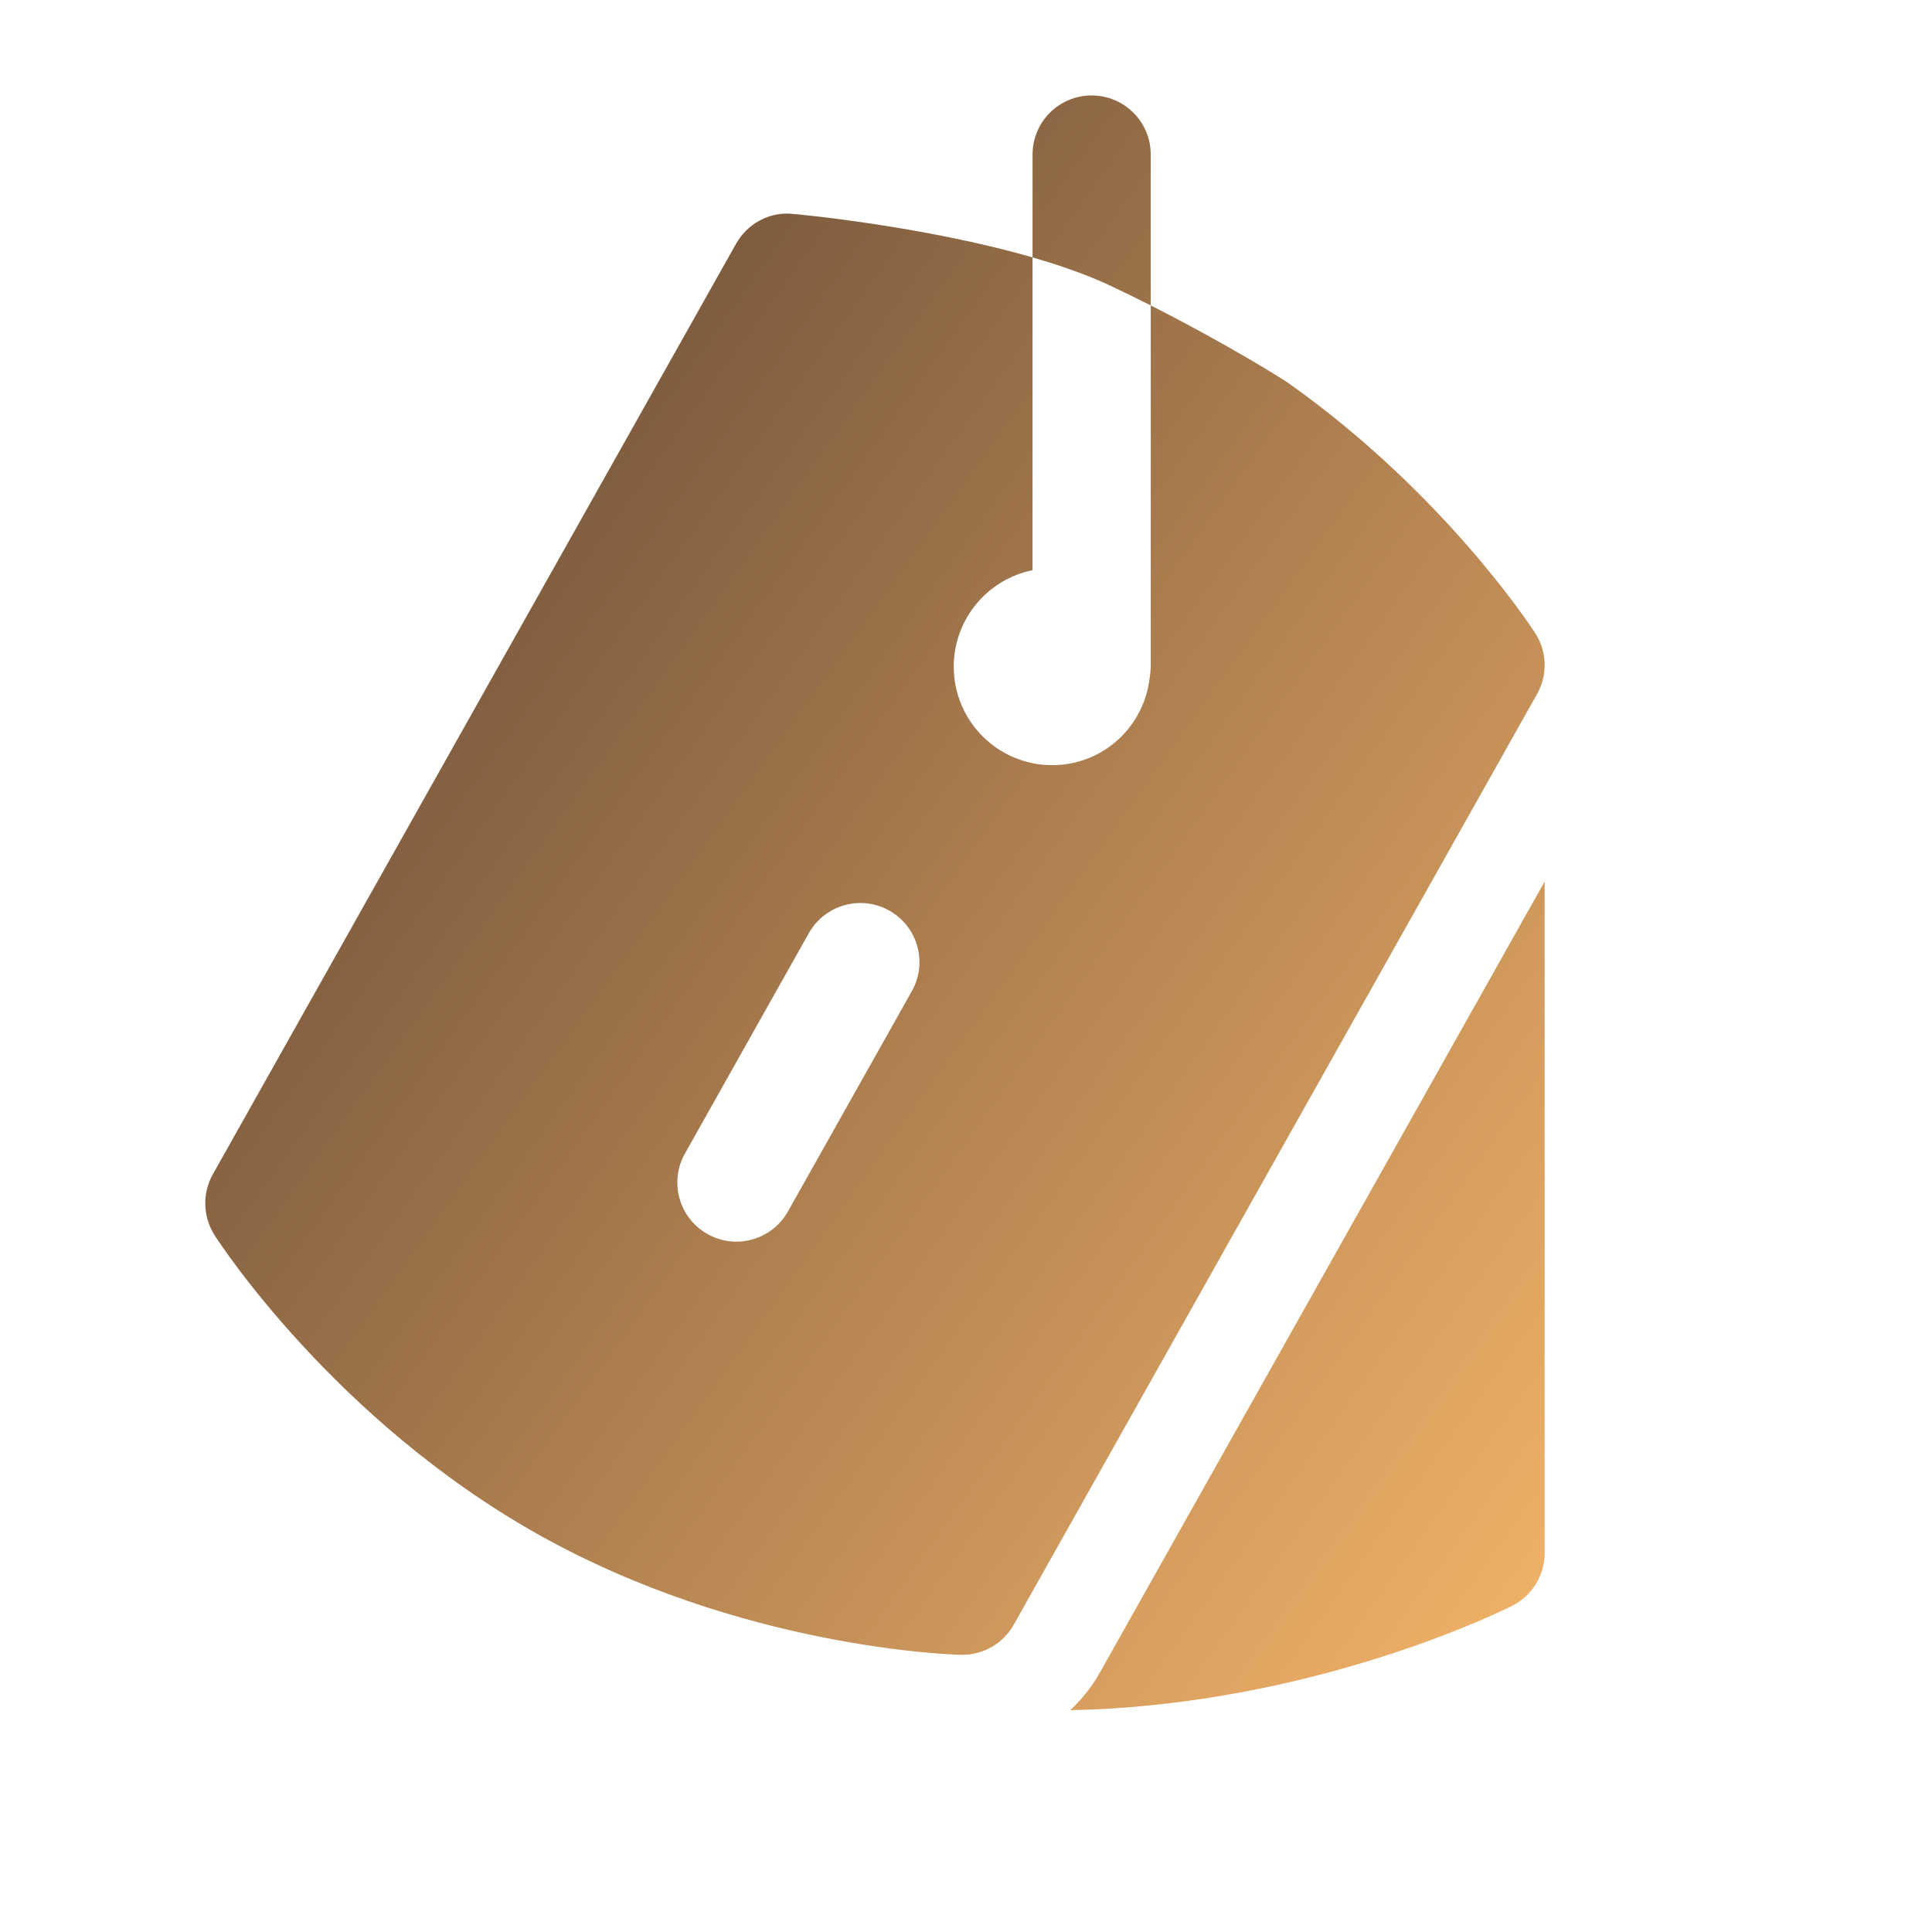 <svg width="47" height="47" viewBox="0 0 47 47" fill="none" xmlns="http://www.w3.org/2000/svg">
<path d="M26.556 2.322C25.762 2.322 25.119 2.965 25.119 3.76V6.262C25.811 6.463 26.471 6.693 27.035 6.961C27.367 7.118 27.685 7.274 27.994 7.43V3.76C27.994 2.965 27.351 2.322 26.556 2.322ZM27.994 7.43V16.218C27.994 16.318 27.977 16.412 27.966 16.508C27.821 17.694 26.822 18.614 25.598 18.614C24.274 18.614 23.202 17.542 23.202 16.218C23.202 15.059 24.025 14.093 25.119 13.871V6.262C22.469 5.496 19.338 5.201 19.195 5.197C18.669 5.175 18.168 5.466 17.907 5.929L5.177 28.568C4.917 29.031 4.935 29.602 5.22 30.049C5.337 30.231 8.135 34.54 13.078 37.32C18.023 40.1 23.16 40.252 23.376 40.257H23.41C23.928 40.257 24.407 39.977 24.662 39.523L37.392 16.884C37.652 16.423 37.637 15.853 37.35 15.406C37.249 15.249 35.128 12.002 31.355 9.328C31.243 9.243 29.854 8.372 27.994 7.43ZM37.577 21.446L26.751 40.699C26.558 41.041 26.315 41.341 26.038 41.603C31.926 41.49 36.591 39.164 36.791 39.063C37.273 38.818 37.577 38.322 37.577 37.781V21.446ZM20.816 21.972C21.091 21.949 21.376 22.006 21.635 22.152C22.326 22.542 22.572 23.418 22.184 24.109L19.168 29.472C18.905 29.941 18.416 30.206 17.914 30.206C17.676 30.206 17.434 30.146 17.21 30.02C16.519 29.631 16.273 28.755 16.662 28.063L19.677 22.7C19.921 22.268 20.355 22.01 20.816 21.972Z" fill="url(#paint0_linear_1017_92)"/>
<defs>
<linearGradient id="paint0_linear_1017_92" x1="4.994" y1="2.322" x2="47.674" y2="32.907" gradientUnits="userSpaceOnUse">
<stop stop-color="#573E30"/>
<stop offset="1" stop-color="#FFBC6D"/>
</linearGradient>
</defs>
</svg>
